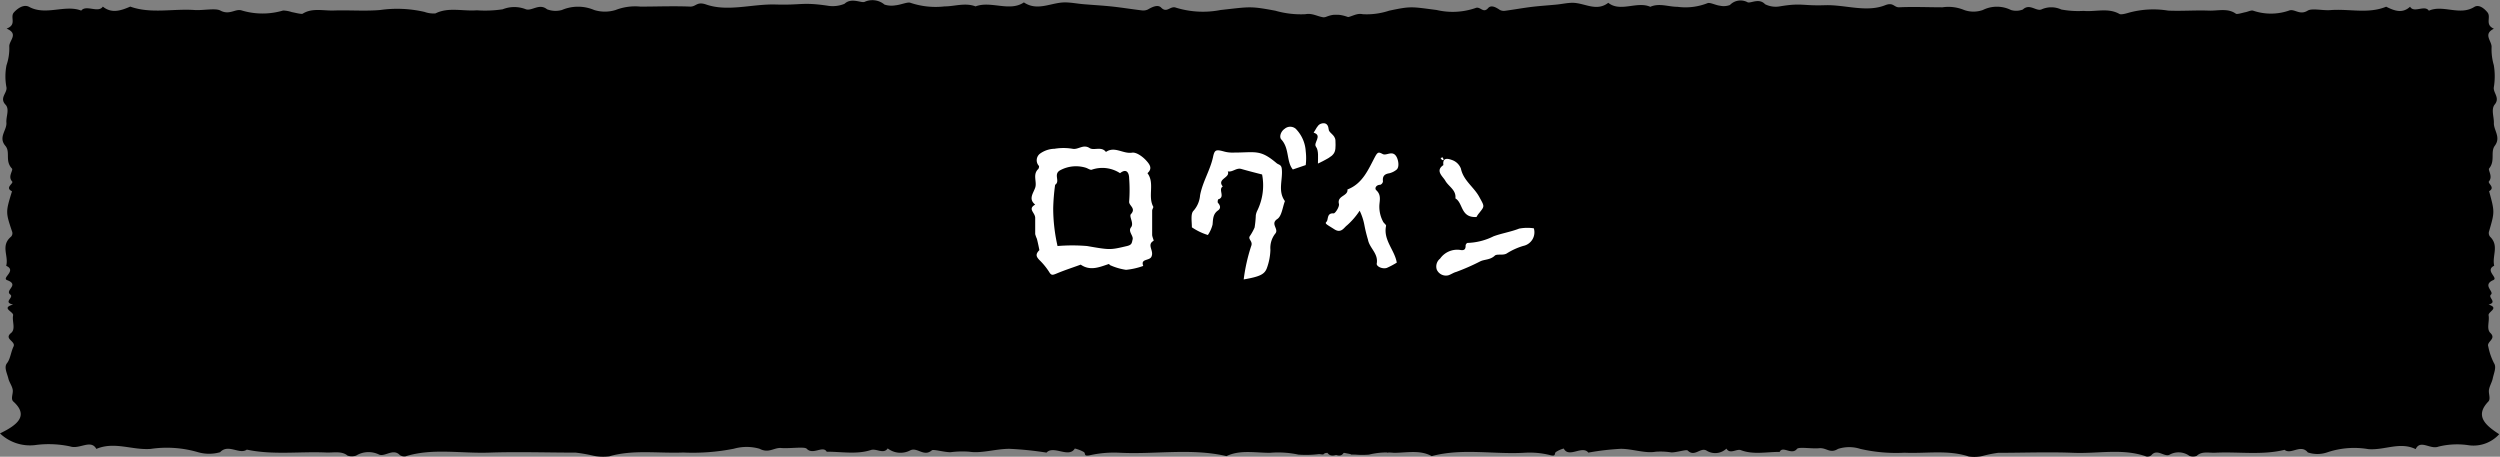 <svg xmlns="http://www.w3.org/2000/svg" viewBox="0 0 249.88 45.65"><rect x="0" y="0" width="249.88" height="45.65" fill="#808080" stroke="none"/><defs><style>.cls-1{fill:#fff;}</style></defs><g id="レイヤー_1" data-name="レイヤー 1"><path d="M248.71,40.14c.27-.28,0-.79.07-1.19s.29-.73.37-1.1c.1-.52.41-1.14.13-1.55a6.29,6.29,0,0,1-.57-1.66c-.2-.5.84-.75.21-1.36-.42-.4-.07-1.16-.18-1.76-.07-.37,1.11-.72,0-1.08.92-.23-.1-.7.24-1s-.92-.95.24-1.45c.51-.22-.89-.95.08-1.43-.23-1,.52-2-.42-2.91a.58.58,0,0,1-.09-.54c.56-1.92.57-1.92,0-4,.68-.38-.21-.8,0-1,.39-.49-.12-1.08,0-1.27.64-.76.11-1.64.57-2.27.65-.87-.14-1.56-.09-2.32,0-.61-.29-1.34.08-1.8.55-.67-.15-1.15-.09-1.71a6.68,6.68,0,0,0,0-2.23,5.67,5.67,0,0,1-.22-1.83c0-.61-.87-1.27.23-1.81-.94-.41-.25-1.14-.64-1.63-.25-.31-.82-.86-1.33-.54-1.45.9-3.12-.26-4.53.37-.42-.62-1.49.28-1.88-.4-.77.72-1.58.4-2.39,0-1.78.74-3.72.19-5.58.34-.76.06-1.82-.21-2.26.05-.82.51-1.32-.23-1.88,0a5.52,5.52,0,0,1-3.59,0c-.19-.05-.5.11-.76.16s-.84.24-.95.15c-.82-.59-1.82-.27-2.72-.31-1.35-.05-2.71.06-4.05,0a9.26,9.26,0,0,0-3.86.19c-.31.09-.81.24-1,.15-1.12-.65-2.4-.2-3.59-.31a9.27,9.27,0,0,1-2.23-.14,2.38,2.38,0,0,0-2,0c-.53.19-1.17-.63-1.84,0A1.82,1.82,0,0,1,201,1a3.16,3.16,0,0,0-2.81,0,2.78,2.78,0,0,1-1.87,0,4.1,4.1,0,0,0-2.17-.27c-1.45,0-2.91-.07-4.34,0-.52,0-.56-.53-1.38-.21-1.88.75-4-.06-6,0-2.29.08-2.31-.25-4.5.11a2.36,2.36,0,0,1-1.51-.21c-.6-.65-1.44-.06-1.74-.19a1.47,1.47,0,0,0-1.77.27,1.75,1.75,0,0,1-1,.07c-.44-.05-1-.36-1.25-.25a6,6,0,0,1-3,.36c-.91,0-1.81-.4-2.71,0-1.31-.59-3,.57-4.2-.4-1.19.92-2.38,0-3.57,0-.54,0-1.08.13-1.63.18-.82.08-1.65.13-2.47.23s-1.77.27-2.66.39a.85.85,0,0,1-.51-.09c-.36-.24-.85-.54-1.17-.18-.5.58-.78-.23-1.28,0A7,7,0,0,1,143.6,1c-2.57-.33-2.54-.4-4.76.07a7.11,7.11,0,0,1-2.63.35c-.91-.2-1.46.73-2.51.12-.55-.32-2.5.67-2.47,1.17a8.19,8.19,0,0,1-.57,2.87,1.49,1.49,0,0,0,.47,1.83c-.81.51-.78,1,0,1.53-1.29.38.24,1-.29,1.58s-.21,1.15-.22,1.74a5.61,5.61,0,0,1-.53,1.94c1.47.72-.68,1.38-.07,2.08-.68.42-.3,1-.19,1.42s-.72.78.19,1c-1,.51-.41,1.24-.57,1.86s-.45,1.37-.56,2.06a5.06,5.06,0,0,0,0,1.82c.14.58-.84,1.07-.18,1.65-.88.55.4.93.26,1.54a7.74,7.74,0,0,0-.4,2.61c.06.37.29,1,.11,1.07-1.23.44.46.95-.18,1.49a1,1,0,0,0,.23,1.62.4.4,0,0,1,0,.52c-.87.56-.39,1.27-.46,1.9-.23,2,.43,3.93-.44,5.86,1,.39-.39.57-.17.93s.35.85.62,1.23c.12.18.53.25.8.37.71-.86,1.42-.15,2.13,0a4.55,4.55,0,0,0,1.05.2c.59-.74,1.53.67,2.05-.18a8,8,0,0,0,2.52.19,7.34,7.34,0,0,1,2.49-.18c1.26,0,2.62-.32,3.78.33,3.06-.82,6.23-.15,9.34-.34a8.4,8.4,0,0,1,2.46.23c.66.18.43-.12.6-.29a2.71,2.71,0,0,1,.8-.36c.51,1,1.85-.36,2.46.41a25.54,25.54,0,0,1,3.24-.38c1.17,0,2.43.48,3.49.29a7,7,0,0,1,1.57.07c.57,0,1.49-.32,1.63-.19.69.69,1.26-.34,1.87,0a1.63,1.63,0,0,0,2-.19c.36.6,1,0,1.44.15,1.24.48,2.58.17,3.88.18.31-.66,1.19.37,1.73-.3.19-.23,1.45,0,2.21-.07s1.08.57,1.89.07a3.62,3.62,0,0,1,2.24,0,16,16,0,0,0,4.41.38c2.14.1,4.34-.31,6.43.38a3.69,3.69,0,0,0,1.39-.06,12,12,0,0,1,1.54-.31c2.51,0,5-.1,7.52,0s4.94-.47,7.3.37a.62.62,0,0,0,.48-.12c.59-.71,1.28.18,1.81-.05a1.85,1.85,0,0,1,2,.1,1,1,0,0,0,.74,0c.51-.49,1.22-.28,1.85-.31,2.31-.12,4.66.27,6.93-.29.63.53,1.62-.62,2.32.26a3,3,0,0,0,1.92,0,8.41,8.41,0,0,1,4.12-.33c1.61.14,3.16-.77,4.74,0,.48-1,1.45.07,2.28-.25a7.77,7.77,0,0,1,3.07-.13,3.47,3.47,0,0,0,3-1.11C248.37,42.48,247.36,41.55,248.71,40.14Z"/><path d="M1.34,40.14c-.31-.28,0-.79-.07-1.19s-.34-.73-.43-1.1C.72,37.33.37,36.71.7,36.3s.39-1.12.65-1.66-1-.75-.24-1.36c.48-.4.08-1.16.2-1.76.08-.37-1.27-.72,0-1.08-1.06-.23.12-.7-.28-1C.44,29,2,28.48.71,28c-.58-.22,1-.95-.09-1.43.27-1-.59-2,.48-2.91a.49.49,0,0,0,.1-.54c-.64-1.92-.64-1.92,0-4-.78-.38.24-.8,0-1-.44-.49.14-1.08,0-1.27-.74-.76-.13-1.64-.66-2.27-.74-.87.16-1.56.1-2.32-.05-.61.34-1.34-.09-1.8-.63-.67.17-1.15.1-1.71a5.77,5.77,0,0,1,0-2.23A5.2,5.2,0,0,0,.93,4.67c-.06-.61,1-1.27-.27-1.81,1.08-.41.29-1.14.74-1.63C1.68.92,2.33.37,2.92.69c1.66.9,3.59-.26,5.2.37.49-.62,1.71.28,2.16-.4.88.72,1.81.4,2.74,0,2.05.74,4.28.19,6.41.34.87.06,2.09-.21,2.59.05.94.51,1.52-.23,2.16,0a7.22,7.22,0,0,0,4.12,0,3.1,3.1,0,0,1,.87.16c.37.07,1,.24,1.1.15.94-.59,2.08-.27,3.12-.31C34.94,1,36.5,1.13,38,1a12.15,12.15,0,0,1,4.43.19,2.63,2.63,0,0,0,1.1.15c1.28-.65,2.75-.2,4.12-.31A12,12,0,0,0,50.24.93a3.13,3.13,0,0,1,2.33,0c.61.19,1.34-.63,2.11,0A2.37,2.37,0,0,0,56.16,1a4.12,4.12,0,0,1,3.23,0,3.61,3.61,0,0,0,2.14,0A5.39,5.39,0,0,1,64,.66c1.66,0,3.33-.07,5,0,.6,0,.64-.53,1.58-.21,2.16.75,4.58-.06,6.92,0,2.63.08,2.65-.25,5.16.11A3.09,3.09,0,0,0,84.41.38c.69-.65,1.66-.06,2-.19a1.88,1.88,0,0,1,2,.27,2.33,2.33,0,0,0,1.11.07C90.05.48,90.73.17,91,.28a7.85,7.85,0,0,0,3.41.36c1,0,2.07-.4,3.1,0,1.51-.59,3.41.57,4.83-.4,1.36.92,2.73,0,4.1,0,.62,0,1.24.13,1.87.18.94.08,1.89.13,2.83.23s2,.27,3,.39a1.1,1.1,0,0,0,.59-.09c.41-.24,1-.54,1.34-.18.58.58.9-.23,1.48,0A9.17,9.17,0,0,0,122,1c3-.33,2.93-.4,5.47.07a9.25,9.25,0,0,0,3,.35c1.06-.2,1.68.73,2.89.12.63-.32,2.87.67,2.84,1.17a7.47,7.47,0,0,0,.64,2.87,1.36,1.36,0,0,1-.52,1.83c.92.51.89,1,0,1.53,1.48.38-.28,1,.33,1.58s.25,1.15.25,1.74a5.35,5.35,0,0,0,.61,1.94c-1.68.72.78,1.38.08,2.08.79.42.35,1,.22,1.42s.83.78-.21,1c1.11.51.46,1.24.65,1.86s.51,1.37.64,2.06a4.29,4.29,0,0,1,0,1.82c-.15.58,1,1.07.21,1.65,1,.55-.45.93-.3,1.54a6.72,6.72,0,0,1,.46,2.61c-.06.37-.33,1-.12,1.07,1.41.44-.53.95.21,1.49.52.38.62,1.11-.27,1.62-.15.09-.17.44,0,.52,1,.56.44,1.27.53,1.9.26,2-.5,3.93.5,5.86-1.1.39.45.57.19.93s-.39.85-.71,1.23c-.14.18-.6.25-.91.37-.82-.86-1.63-.15-2.44,0a6.1,6.1,0,0,1-1.21.2c-.69-.74-1.76.67-2.36-.18a10.49,10.49,0,0,1-2.89.19,9.59,9.59,0,0,0-2.85-.18c-1.46,0-3-.32-4.34.33-3.52-.82-7.16-.15-10.73-.34a11,11,0,0,0-2.82.23c-.77.18-.5-.12-.69-.29a3.46,3.46,0,0,0-.92-.36c-.59,1-2.13-.36-2.83.41a33.07,33.07,0,0,0-3.71-.38c-1.35,0-2.8.48-4,.29A9.29,9.29,0,0,0,95,45.2c-.64,0-1.71-.32-1.86-.19-.8.69-1.45-.34-2.15,0a2.09,2.09,0,0,1-2.26-.19c-.41.6-1.11,0-1.65.15-1.43.48-3,.17-4.45.18-.37-.66-1.37.37-2-.3-.22-.23-1.67,0-2.54-.07-.72-.07-1.24.57-2.18.07a4.7,4.7,0,0,0-2.56,0,21,21,0,0,1-5.06.38c-2.46.1-5-.31-7.39.38a4.82,4.82,0,0,1-1.59-.06,16,16,0,0,0-1.77-.31c-2.88,0-5.77-.1-8.64,0s-5.66-.47-8.37.37a.82.82,0,0,1-.56-.12c-.67-.71-1.46.18-2.07-.05a2.39,2.39,0,0,0-2.31.1,1.37,1.37,0,0,1-.85,0c-.58-.49-1.4-.28-2.13-.31-2.64-.12-5.34.27-7.94-.29-.73.53-1.86-.62-2.67.26a4,4,0,0,1-2.2,0,11.06,11.06,0,0,0-4.74-.33c-1.84.14-3.62-.77-5.43,0-.55-1-1.67.07-2.62-.25a10.23,10.23,0,0,0-3.53-.13A4.34,4.34,0,0,1,0,43.32C1.74,42.48,2.9,41.55,1.34,40.14Z"/></g><g id="レイヤー_2" data-name="レイヤー 2"><path class="cls-1" d="M103.89,25c-.07-.35-.15-.74-.25-1.13a3,3,0,0,1-.17-.47c0-.54,0-1.08,0-1.62s-.79-.88,0-1.33c-.7-.56-.2-1.11,0-1.69s-.28-1.31.3-1.86c.07-.07.11-.28.07-.32a.83.83,0,0,1,.15-1.25,2.58,2.58,0,0,1,1.41-.46,5.44,5.44,0,0,1,1.8,0c.58.12,1.06-.49,1.71-.07.43.28,1.18-.21,1.63.39.87-.61,1.71.21,2.61.07.43-.07,1.07.4,1.42.79s.65.79.12,1.26c.76,1,0,2.31.59,3.37,0,.08-.12.25-.12.37,0,.81,0,1.62,0,2.42,0,.21.19.57.14.6-.73.42.11,1-.23,1.62-.23.39-1.09.16-.8.89a7.11,7.11,0,0,1-1.72.39,6,6,0,0,1-1.6-.47s-.1-.12-.13-.11c-.93.31-1.85.72-2.8.06-.82.3-1.66.57-2.46.91-.33.13-.48.19-.69-.17a6.67,6.67,0,0,0-1-1.22C103.63,25.7,103.43,25.45,103.89,25Zm1.82-.41a17.92,17.92,0,0,1,2.94,0c2.32.4,2.3.4,4,0,.5-.12.47-.31.56-.67s-.49-.79-.16-1.2-.25-1.11,0-1.33c.52-.58-.21-.82-.19-1.23a15.23,15.23,0,0,0,0-2.34c0-.44-.2-1.07-.91-.51a3.23,3.23,0,0,0-2.82-.35c-.15.06-.41-.14-.62-.2A3.33,3.33,0,0,0,106,17c-.71.36-.11,1-.42,1.36,0,.05-.11.08-.12.13a20.14,20.14,0,0,0-.19,2.33A17.1,17.1,0,0,0,105.71,24.62Z"/><path class="cls-1" d="M124.31,27.93a17.83,17.83,0,0,1,.74-3.31c.22-.51-.32-.67-.14-1a5.13,5.13,0,0,0,.49-.88,9.69,9.69,0,0,0,.12-1.22,1.61,1.61,0,0,1,.15-.47,5.75,5.75,0,0,0,.48-3.61c-.67-.17-1.37-.35-2.07-.55-.5-.15-.87.34-1.36.24.28.65-1.13.74-.5,1.51-.5.3.3,1.07-.47,1.29,0,0-.09.29,0,.36.24.27.28.54,0,.74-.52.36-.5.87-.55,1.41a3.27,3.27,0,0,1-.47,1.05,6,6,0,0,1-1.6-.77c0-.57-.14-1.35.16-1.65a2.63,2.63,0,0,0,.66-1.55c.25-1.34,1-2.49,1.29-3.8.16-.78.3-.8,1.17-.56a3.07,3.07,0,0,0,.86.09c2.23,0,2.67-.35,4.33,1.06.19.16.45.13.51.51.15,1.09-.43,2.26.32,3.28-.24.62-.31,1.49-.76,1.79-.75.5.22,1-.22,1.48a2.31,2.31,0,0,0-.47,1.59,5.82,5.82,0,0,1-.35,1.83C126.4,27.42,125.93,27.65,124.31,27.93Z"/><path class="cls-1" d="M139.61,26.25a7.84,7.84,0,0,1-1,.53c-.45.14-1.07-.16-1-.45.17-1-.73-1.53-.88-2.38a14.37,14.37,0,0,1-.36-1.47,5.63,5.63,0,0,0-.47-1.42,7.23,7.23,0,0,1-1.27,1.47c-.29.21-.57.82-1.24.4-.83-.53-1-.57-.8-.77s0-.89.71-.83c.17,0,.6-.68.53-.95-.21-.84.93-.76.85-1.44,1.53-.59,2.08-2,2.78-3.31.26-.47.37-.43.75-.23s1-.44,1.39.3c.18.34.28,1,0,1.25a1.85,1.85,0,0,1-.74.37c-.5.08-.69.31-.63.81a.42.42,0,0,1-.27.34c-.42,0-.6.37-.39.55.5.47.33,1,.3,1.5a3.19,3.19,0,0,0,.38,1.65c.08.15.31.29.29.41C138.24,24,139.41,25,139.61,26.25Z"/><path class="cls-1" d="M153.31,22.82a1.39,1.39,0,0,1-1.06,1.76,6.61,6.61,0,0,0-1.66.76c-.38.22-1,0-1.2.23-.45.41-1,.35-1.41.54a21.85,21.85,0,0,1-2.43,1.07c-.27.07-.5.24-.76.33a1,1,0,0,1-1.18-.56,1,1,0,0,1,.33-1.1,2.09,2.09,0,0,1,2-.87c.34.07.57,0,.55-.45,0-.09.13-.26.19-.25a6.22,6.22,0,0,0,2.6-.66c.81-.3,1.72-.44,2.56-.77A4.49,4.49,0,0,1,153.31,22.82Z"/><path class="cls-1" d="M147.58,21.69c-1.61.09-1.32-1.4-2.11-1.86.1-.83-.66-1.17-1-1.75-.23-.43-1.06-1-.2-1.58-.12-.89.62-.59.88-.5a1.46,1.46,0,0,1,.87.85c.25,1.2,1.29,1.83,1.83,2.82s.56.91,0,1.62A2,2,0,0,0,147.58,21.69Z"/><path class="cls-1" d="M129.22,16.94c-.66-.8-.32-2.1-1.15-3-.22-.23-.08-.79.34-1.07a.85.85,0,0,1,1.1,0,3.5,3.5,0,0,1,1,2.25,5.79,5.79,0,0,1,0,1.38Z"/><path class="cls-1" d="M131.73,16.35c0-.6.09-1.3-.2-1.69s.69-1.12-.23-1.4c.21-.3.37-.74.67-.87s.77-.16.83.52c0,.38.66.55.68,1.14C133.53,15.39,133.5,15.49,131.73,16.35Z"/><path class="cls-1" d="M144.14,16l-.16-.21c.07,0,.2-.08.21-.06a.81.81,0,0,1,.11.27Z"/></g></svg>